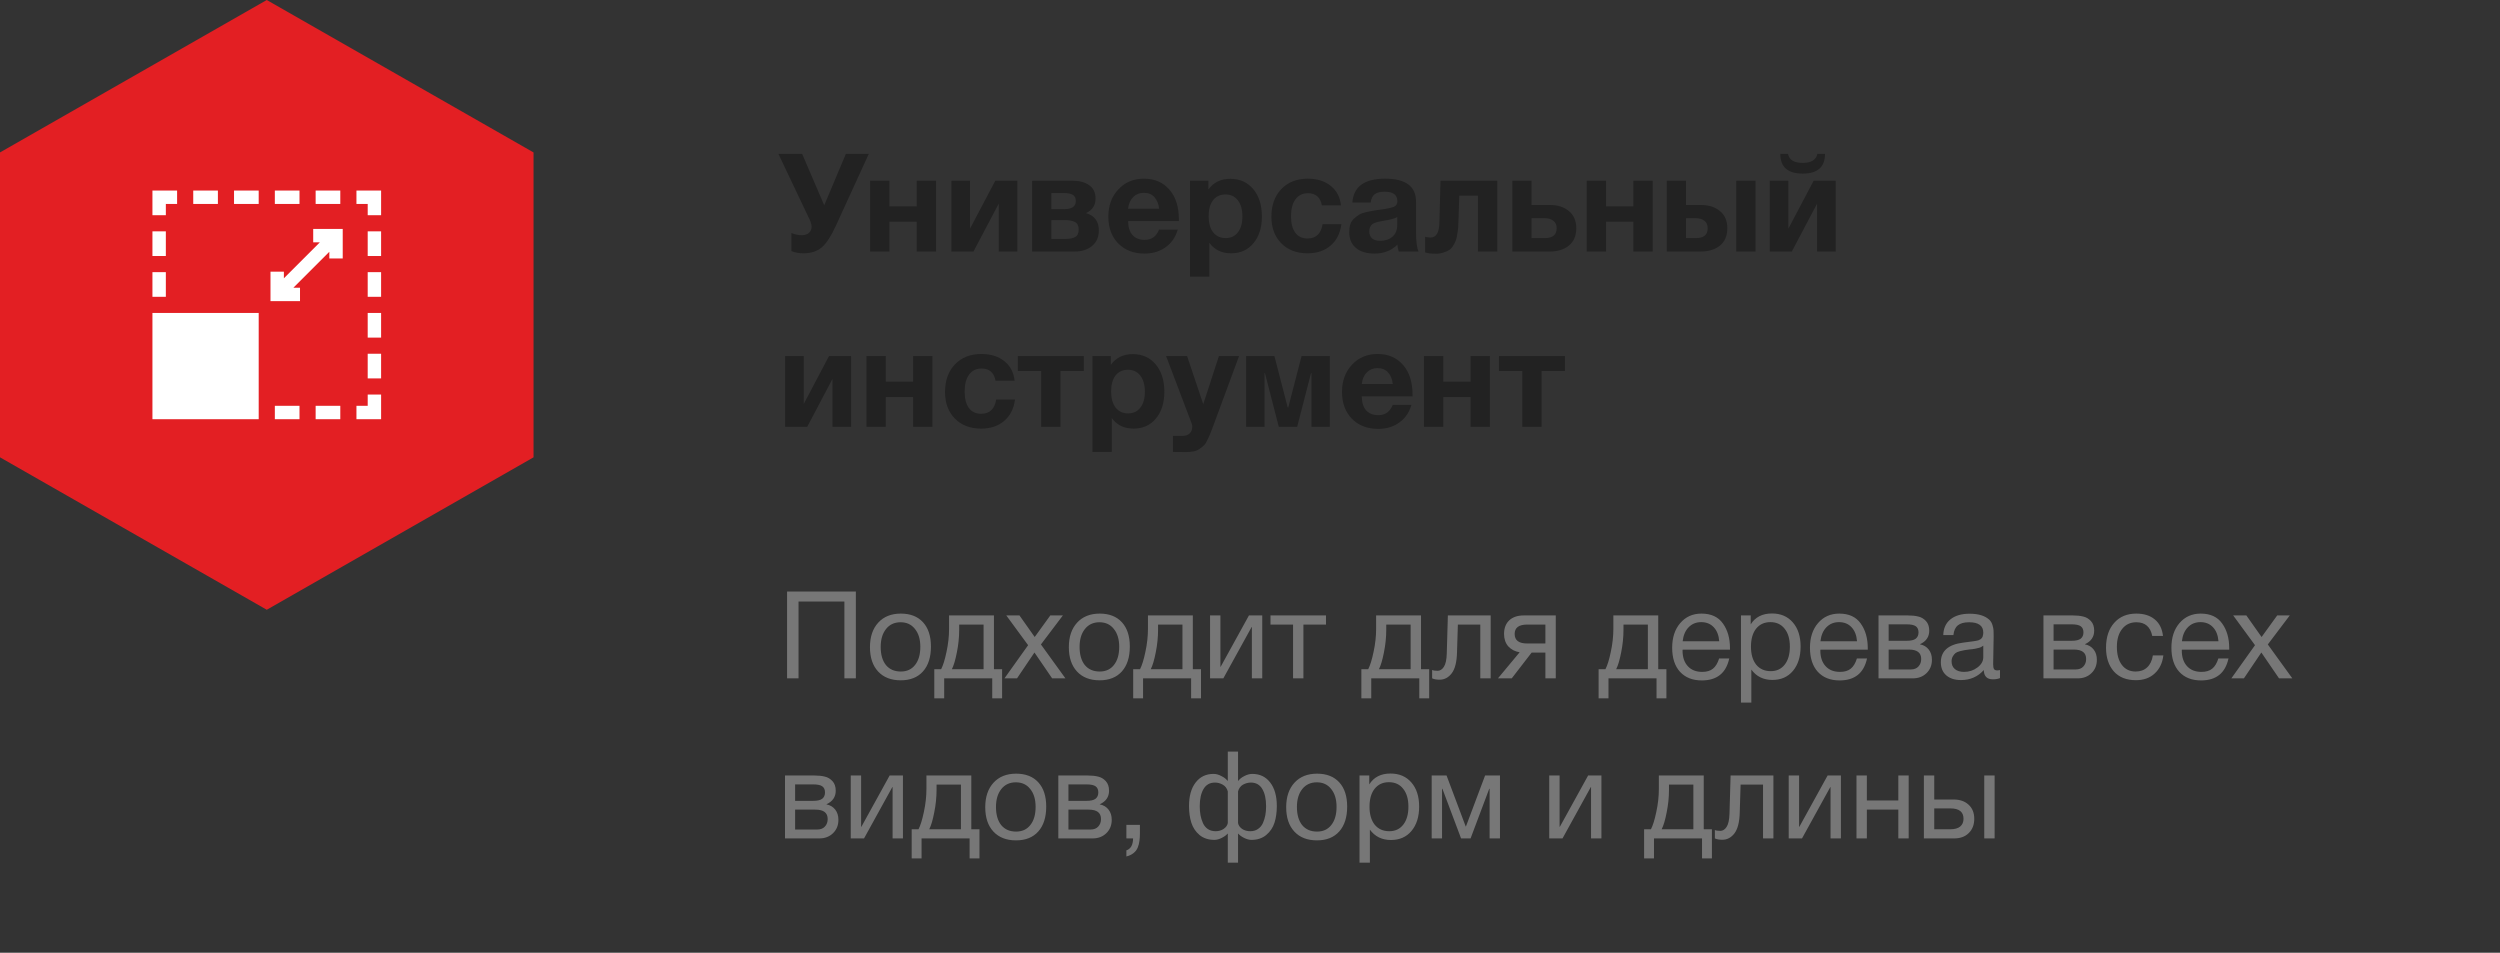 <svg width="328" height="125" viewBox="0 0 328 125" fill="none" xmlns="http://www.w3.org/2000/svg">
<rect x="0" y="0" width="328" height="125" fill="#333333" stroke="none"/>
<path d="M-2.62268e-06 60L-8.74228e-07 20L34.999 1.52985e-06L70 20L70 60L34.999 80L-2.62268e-06 60Z" fill="#E31F23"/>
<path d="M21.758 26.758H23.235V25H20V28.235H21.758V26.758Z" fill="white"/>
<path d="M20 30.353H21.758V33.588H20V30.353Z" fill="white"/>
<path d="M20 35.706H21.758V38.941H20V35.706Z" fill="white"/>
<path d="M41.412 25H44.647V26.758H41.412V25Z" fill="white"/>
<path d="M36.059 25H39.294V26.758H36.059V25Z" fill="white"/>
<path d="M30.705 25H33.94V26.758H30.705V25Z" fill="white"/>
<path d="M25.354 25H28.588V26.758H25.354V25Z" fill="white"/>
<path d="M46.766 25V26.758H48.243V28.235H50.001V25H46.766Z" fill="white"/>
<path d="M48.242 30.353H50V33.588H48.242V30.353Z" fill="white"/>
<path d="M48.242 35.706H50V38.941H48.242V35.706Z" fill="white"/>
<path d="M48.242 41.059H50V44.294H48.242V41.059Z" fill="white"/>
<path d="M48.242 46.412H50V49.647H48.242V46.412Z" fill="white"/>
<path d="M48.243 53.242H46.766V55H50.001V51.765H48.243V53.242Z" fill="white"/>
<path d="M41.412 53.242H44.647V55H41.412V53.242Z" fill="white"/>
<path d="M36.059 53.242H39.294V55H36.059V53.242Z" fill="white"/>
<path d="M20 41.059H33.941V55H20V41.059Z" fill="white"/>
<path d="M41.092 31.793H41.965L37.246 36.511V35.639H35.488V39.512H39.361V37.754H38.489L43.208 33.036V33.908H44.965V30.035H41.092V31.793Z" fill="white"/>
<path d="M103.836 32.946V30.57C104.292 30.762 104.742 30.858 105.186 30.858C105.594 30.858 105.912 30.756 106.14 30.552C106.368 30.336 106.482 30.072 106.482 29.76C106.482 29.652 106.47 29.544 106.446 29.436C106.422 29.328 106.386 29.208 106.338 29.076C106.29 28.944 106.248 28.842 106.212 28.77C106.176 28.686 106.116 28.566 106.032 28.41C105.96 28.254 105.912 28.152 105.888 28.104L102.126 20.184H105.24L108.138 26.934L110.982 20.184H113.988L109.668 29.616C109.056 30.96 108.444 31.902 107.832 32.442C107.22 32.97 106.41 33.234 105.402 33.234C104.838 33.234 104.316 33.138 103.836 32.946ZM122.811 33H120.273V29.094H116.691V33H114.153V23.712H116.691V27.078H120.273V23.712H122.811V33ZM133.48 33H131.032V26.718L127.72 33H124.822V23.712H127.27V29.994L130.582 23.712H133.48V33ZM135.42 23.712H140.766C141.642 23.712 142.356 23.91 142.908 24.306C143.46 24.69 143.736 25.272 143.736 26.052C143.736 26.94 143.316 27.576 142.476 27.96C143.604 28.284 144.168 29.04 144.168 30.228C144.168 31.104 143.868 31.788 143.268 32.28C142.68 32.76 141.93 33 141.018 33H135.42V23.712ZM137.94 27.438H139.632C140.64 27.438 141.144 27.084 141.144 26.376C141.144 25.968 141.006 25.692 140.73 25.548C140.466 25.404 140.1 25.332 139.632 25.332H137.94V27.438ZM137.94 31.344H139.83C140.358 31.344 140.772 31.26 141.072 31.092C141.372 30.924 141.522 30.6 141.522 30.12C141.522 29.628 141.36 29.298 141.036 29.13C140.712 28.962 140.274 28.878 139.722 28.878H137.94V31.344ZM154.522 30.12C154.234 31.116 153.7 31.89 152.92 32.442C152.152 32.994 151.234 33.27 150.166 33.27C148.738 33.27 147.586 32.826 146.71 31.938C145.846 31.05 145.414 29.874 145.414 28.41C145.414 26.97 145.852 25.782 146.728 24.846C147.604 23.91 148.72 23.442 150.076 23.442C151.48 23.442 152.596 23.922 153.424 24.882C154.252 25.83 154.666 27.12 154.666 28.752V29.004H148.006C148.018 29.808 148.21 30.42 148.582 30.84C148.966 31.26 149.5 31.47 150.184 31.47C151.084 31.47 151.714 31.02 152.074 30.12H154.522ZM152.074 27.384C152.014 26.772 151.816 26.274 151.48 25.89C151.144 25.494 150.676 25.296 150.076 25.296C149.512 25.296 149.044 25.482 148.672 25.854C148.3 26.226 148.078 26.736 148.006 27.384H152.074ZM158.54 23.712V24.864C159.212 23.928 160.172 23.46 161.42 23.46C162.668 23.46 163.67 23.91 164.426 24.81C165.182 25.71 165.56 26.91 165.56 28.41C165.56 29.862 165.188 31.032 164.444 31.92C163.712 32.796 162.74 33.234 161.528 33.234C160.28 33.234 159.326 32.772 158.666 31.848V36.294H156.128V23.712H158.54ZM160.79 25.512C160.094 25.512 159.548 25.764 159.152 26.268C158.768 26.772 158.576 27.474 158.576 28.374C158.576 29.274 158.774 29.976 159.17 30.48C159.566 30.984 160.112 31.236 160.808 31.236C161.492 31.236 162.026 30.984 162.41 30.48C162.806 29.976 163.004 29.286 163.004 28.41C163.004 27.51 162.806 26.802 162.41 26.286C162.014 25.77 161.474 25.512 160.79 25.512ZM175.988 29.418C175.832 30.618 175.358 31.554 174.566 32.226C173.786 32.898 172.778 33.234 171.542 33.234C170.114 33.234 168.968 32.796 168.104 31.92C167.24 31.044 166.808 29.88 166.808 28.428C166.808 26.928 167.24 25.722 168.104 24.81C168.98 23.898 170.138 23.442 171.578 23.442C172.814 23.442 173.822 23.76 174.602 24.396C175.382 25.02 175.826 25.872 175.934 26.952H173.432C173.24 25.884 172.628 25.35 171.596 25.35C170.9 25.35 170.354 25.62 169.958 26.16C169.574 26.688 169.382 27.426 169.382 28.374C169.382 29.298 169.568 30.018 169.94 30.534C170.324 31.038 170.858 31.29 171.542 31.29C172.658 31.29 173.318 30.666 173.522 29.418H175.988ZM186.108 33H183.516C183.432 32.76 183.372 32.46 183.336 32.1C182.556 32.88 181.554 33.27 180.33 33.27C179.298 33.27 178.488 33.024 177.9 32.532C177.312 32.028 177.018 31.338 177.018 30.462C177.018 30.066 177.066 29.718 177.162 29.418C177.27 29.118 177.438 28.866 177.666 28.662C177.906 28.458 178.128 28.29 178.332 28.158C178.548 28.026 178.842 27.918 179.214 27.834C179.586 27.75 179.886 27.69 180.114 27.654C180.342 27.606 180.66 27.558 181.068 27.51C181.968 27.39 182.568 27.264 182.868 27.132C183.18 27 183.336 26.754 183.336 26.394C183.336 25.566 182.778 25.152 181.662 25.152C181.074 25.152 180.642 25.26 180.366 25.476C180.09 25.68 179.91 26.046 179.826 26.574H177.432C177.576 24.486 179.01 23.442 181.734 23.442C184.434 23.442 185.784 24.45 185.784 26.466V30.48C185.784 31.656 185.892 32.496 186.108 33ZM183.318 28.482C183.018 28.662 182.418 28.824 181.518 28.968C180.762 29.088 180.27 29.238 180.042 29.418C179.778 29.634 179.646 29.946 179.646 30.354C179.646 30.738 179.766 31.044 180.006 31.272C180.258 31.488 180.606 31.596 181.05 31.596C181.734 31.596 182.28 31.416 182.688 31.056C183.108 30.684 183.318 30.174 183.318 29.526V28.482ZM196.444 33H193.906V25.674H191.458L191.35 28.95C191.338 29.31 191.326 29.598 191.314 29.814C191.302 30.018 191.266 30.294 191.206 30.642C191.158 30.99 191.098 31.272 191.026 31.488C190.954 31.692 190.84 31.926 190.684 32.19C190.54 32.442 190.366 32.64 190.162 32.784C189.97 32.916 189.718 33.03 189.406 33.126C189.094 33.234 188.746 33.288 188.362 33.288C187.738 33.288 187.276 33.228 186.976 33.108V31.074C187.276 31.134 187.516 31.164 187.696 31.164C188.428 31.164 188.812 30.522 188.848 29.238L188.992 23.712H196.444V33ZM206.808 29.94C206.808 30.936 206.484 31.698 205.836 32.226C205.2 32.742 204.354 33 203.298 33H198.42V23.712H200.94V26.898H203.406C204.39 26.898 205.2 27.162 205.836 27.69C206.484 28.218 206.808 28.968 206.808 29.94ZM200.94 28.626V31.236H202.686C203.718 31.236 204.234 30.804 204.234 29.94C204.234 29.508 204.09 29.184 203.802 28.968C203.514 28.74 203.136 28.626 202.668 28.626H200.94ZM216.836 33H214.298V29.094H210.716V33H208.178V23.712H210.716V27.078H214.298V23.712H216.836V33ZM227.794 23.712H230.332V33H227.794V23.712ZM226.624 29.94C226.624 30.936 226.3 31.698 225.652 32.226C225.016 32.742 224.17 33 223.114 33H218.686V23.712H221.206V26.898H223.222C224.206 26.898 225.016 27.162 225.652 27.69C226.3 28.218 226.624 28.968 226.624 29.94ZM221.206 28.626V31.236H222.502C223.534 31.236 224.05 30.804 224.05 29.94C224.05 29.508 223.906 29.184 223.618 28.968C223.33 28.74 222.952 28.626 222.484 28.626H221.206ZM238.436 20.184H239.444C239.444 21.912 238.466 22.776 236.51 22.776C234.554 22.776 233.576 21.912 233.576 20.184H234.584C234.74 20.976 235.382 21.372 236.51 21.372C237.638 21.372 238.28 20.976 238.436 20.184ZM240.848 33H238.4V26.718L235.088 33H232.19V23.712H234.638V29.994L237.95 23.712H240.848V33ZM111.666 56H109.218V49.718L105.906 56H103.008V46.712H105.456V52.994L108.768 46.712H111.666V56ZM122.336 56H119.798V52.094H116.216V56H113.678V46.712H116.216V50.078H119.798V46.712H122.336V56ZM133.168 52.418C133.012 53.618 132.538 54.554 131.746 55.226C130.966 55.898 129.958 56.234 128.722 56.234C127.294 56.234 126.148 55.796 125.284 54.92C124.42 54.044 123.988 52.88 123.988 51.428C123.988 49.928 124.42 48.722 125.284 47.81C126.16 46.898 127.318 46.442 128.758 46.442C129.994 46.442 131.002 46.76 131.782 47.396C132.562 48.02 133.006 48.872 133.114 49.952H130.612C130.42 48.884 129.808 48.35 128.776 48.35C128.08 48.35 127.534 48.62 127.138 49.16C126.754 49.688 126.562 50.426 126.562 51.374C126.562 52.298 126.748 53.018 127.12 53.534C127.504 54.038 128.038 54.29 128.722 54.29C129.838 54.29 130.498 53.666 130.702 52.418H133.168ZM142.197 48.674H139.137V56H136.599V48.674H133.539V46.712H142.197V48.674ZM145.743 46.712V47.864C146.415 46.928 147.375 46.46 148.623 46.46C149.871 46.46 150.873 46.91 151.629 47.81C152.385 48.71 152.763 49.91 152.763 51.41C152.763 52.862 152.391 54.032 151.647 54.92C150.915 55.796 149.943 56.234 148.731 56.234C147.483 56.234 146.529 55.772 145.869 54.848V59.294H143.331V46.712H145.743ZM147.993 48.512C147.297 48.512 146.751 48.764 146.355 49.268C145.971 49.772 145.779 50.474 145.779 51.374C145.779 52.274 145.977 52.976 146.373 53.48C146.769 53.984 147.315 54.236 148.011 54.236C148.695 54.236 149.229 53.984 149.613 53.48C150.009 52.976 150.207 52.286 150.207 51.41C150.207 50.51 150.009 49.802 149.613 49.286C149.217 48.77 148.677 48.512 147.993 48.512ZM162.566 46.712L159.146 55.964C158.978 56.432 158.852 56.756 158.768 56.936C158.696 57.128 158.576 57.392 158.408 57.728C158.252 58.064 158.102 58.298 157.958 58.43C157.826 58.562 157.64 58.712 157.4 58.88C157.172 59.048 156.908 59.162 156.608 59.222C156.32 59.282 155.984 59.312 155.6 59.312C155.288 59.312 154.718 59.306 153.89 59.294V57.188H155.132C155.552 57.188 155.87 57.08 156.086 56.864C156.314 56.648 156.428 56.342 156.428 55.946C156.428 55.85 156.404 55.73 156.356 55.586L152.99 46.712H155.744L157.868 53.03L159.92 46.712H162.566ZM174.474 56H172.062V48.944H172.008L170.19 56H167.778L165.96 48.944H165.906V56H163.494V46.712H167.202L168.948 53.462H169.02L170.766 46.712H174.474V56ZM185.179 53.12C184.891 54.116 184.357 54.89 183.577 55.442C182.809 55.994 181.891 56.27 180.823 56.27C179.395 56.27 178.243 55.826 177.367 54.938C176.503 54.05 176.071 52.874 176.071 51.41C176.071 49.97 176.509 48.782 177.385 47.846C178.261 46.91 179.377 46.442 180.733 46.442C182.137 46.442 183.253 46.922 184.081 47.882C184.909 48.83 185.323 50.12 185.323 51.752V52.004H178.663C178.675 52.808 178.867 53.42 179.239 53.84C179.623 54.26 180.157 54.47 180.841 54.47C181.741 54.47 182.371 54.02 182.731 53.12H185.179ZM182.731 50.384C182.671 49.772 182.473 49.274 182.137 48.89C181.801 48.494 181.333 48.296 180.733 48.296C180.169 48.296 179.701 48.482 179.329 48.854C178.957 49.226 178.735 49.736 178.663 50.384H182.731ZM195.479 56H192.941V52.094H189.359V56H186.821V46.712H189.359V50.078H192.941V46.712H195.479V56ZM205.32 48.674H202.26V56H199.722V48.674H196.662V46.712H205.32V48.674Z" fill="#222222"/>
<path d="M112.288 77.608V89H110.784V78.92H104.768V89H103.264V77.608H112.288ZM115.227 81.688C115.952 80.899 116.939 80.504 118.187 80.504C119.435 80.504 120.406 80.883 121.099 81.64C121.792 82.397 122.139 83.459 122.139 84.824C122.139 86.221 121.792 87.309 121.099 88.088C120.406 88.867 119.43 89.256 118.171 89.256C116.912 89.256 115.926 88.872 115.211 88.104C114.496 87.336 114.139 86.269 114.139 84.904C114.139 83.549 114.502 82.477 115.227 81.688ZM120.043 82.52C119.584 81.933 118.955 81.64 118.155 81.64C117.355 81.64 116.72 81.933 116.251 82.52C115.782 83.107 115.547 83.891 115.547 84.872C115.547 85.885 115.776 86.68 116.235 87.256C116.704 87.821 117.355 88.104 118.187 88.104C118.987 88.104 119.611 87.816 120.059 87.24C120.518 86.664 120.747 85.869 120.747 84.856C120.747 83.875 120.512 83.096 120.043 82.52ZM131.477 91.624H130.181V89H123.877V91.624H122.581V87.8H123.477C123.733 87.309 123.968 86.552 124.181 85.528C124.405 84.493 124.517 83.485 124.517 82.504V80.744H130.405V87.8H131.477V91.624ZM129.045 87.8V81.944H125.845V82.632C125.845 83.603 125.744 84.589 125.541 85.592C125.349 86.584 125.13 87.32 124.885 87.8H129.045ZM139.449 80.744L136.569 84.552L139.785 89H138.041L135.721 85.608L133.433 89H131.785L134.889 84.648L132.025 80.744H133.753L135.753 83.576L137.801 80.744H139.449ZM141.321 81.688C142.046 80.899 143.033 80.504 144.281 80.504C145.529 80.504 146.499 80.883 147.193 81.64C147.886 82.397 148.233 83.459 148.233 84.824C148.233 86.221 147.886 87.309 147.193 88.088C146.499 88.867 145.523 89.256 144.265 89.256C143.006 89.256 142.019 88.872 141.305 88.104C140.59 87.336 140.233 86.269 140.233 84.904C140.233 83.549 140.595 82.477 141.321 81.688ZM146.137 82.52C145.678 81.933 145.049 81.64 144.249 81.64C143.449 81.64 142.814 81.933 142.345 82.52C141.875 83.107 141.641 83.891 141.641 84.872C141.641 85.885 141.87 86.68 142.329 87.256C142.798 87.821 143.449 88.104 144.281 88.104C145.081 88.104 145.705 87.816 146.153 87.24C146.611 86.664 146.841 85.869 146.841 84.856C146.841 83.875 146.606 83.096 146.137 82.52ZM157.571 91.624H156.275V89H149.971V91.624H148.675V87.8H149.571C149.827 87.309 150.062 86.552 150.275 85.528C150.499 84.493 150.611 83.485 150.611 82.504V80.744H156.499V87.8H157.571V91.624ZM155.139 87.8V81.944H151.939V82.632C151.939 83.603 151.838 84.589 151.635 85.592C151.443 86.584 151.224 87.32 150.979 87.8H155.139ZM160.502 89H158.758V80.744H160.118V87.48H160.15L163.862 80.744H165.606V89H164.246V82.264H164.214L160.502 89ZM173.969 81.944H171.009V89H169.649V81.944H166.689V80.744H173.969V81.944ZM187.508 91.624H186.212V89H179.908V91.624H178.612V87.8H179.508C179.764 87.309 179.999 86.552 180.212 85.528C180.436 84.493 180.548 83.485 180.548 82.504V80.744H186.436V87.8H187.508V91.624ZM185.076 87.8V81.944H181.876V82.632C181.876 83.603 181.775 84.589 181.572 85.592C181.38 86.584 181.162 87.32 180.916 87.8H185.076ZM195.576 80.744V89H194.216V81.944H191.272L191.16 85.592C191.128 86.851 190.899 87.763 190.472 88.328C190.045 88.893 189.512 89.176 188.872 89.176C188.477 89.176 188.152 89.117 187.896 89V87.896C188.035 87.971 188.275 88.008 188.616 88.008C188.936 88.008 189.208 87.837 189.432 87.496C189.667 87.144 189.795 86.557 189.816 85.736L189.96 80.744H195.576ZM204.115 89H202.755V85.624H200.947L198.339 89H196.53L199.379 85.576C198.771 85.48 198.275 85.224 197.891 84.808C197.517 84.381 197.331 83.837 197.331 83.176C197.331 82.408 197.56 81.811 198.019 81.384C198.477 80.957 199.112 80.744 199.923 80.744H204.115V89ZM202.755 81.944H200.355C199.267 81.944 198.723 82.355 198.723 83.176C198.723 84.008 199.267 84.424 200.355 84.424H202.755V81.944ZM218.633 91.624H217.337V89H211.033V91.624H209.737V87.8H210.633C210.889 87.309 211.124 86.552 211.337 85.528C211.561 84.493 211.673 83.485 211.673 82.504V80.744H217.561V87.8H218.633V91.624ZM216.201 87.8V81.944H213.001V82.632C213.001 83.603 212.9 84.589 212.697 85.592C212.505 86.584 212.287 87.32 212.041 87.8H216.201ZM226.877 86.392C226.461 88.312 225.261 89.272 223.277 89.272C222.061 89.272 221.106 88.893 220.413 88.136C219.73 87.379 219.389 86.328 219.389 84.984C219.389 83.651 219.741 82.573 220.445 81.752C221.16 80.92 222.088 80.504 223.229 80.504C224.498 80.504 225.437 80.936 226.045 81.8C226.664 82.653 226.973 83.736 226.973 85.048V85.24H220.765L220.749 85.336C220.749 86.211 220.978 86.899 221.437 87.4C221.896 87.901 222.525 88.152 223.325 88.152C223.922 88.152 224.392 88.013 224.733 87.736C225.085 87.459 225.357 87.011 225.549 86.392H226.877ZM225.565 84.136C225.501 83.347 225.261 82.733 224.845 82.296C224.429 81.848 223.88 81.624 223.197 81.624C222.536 81.624 221.986 81.848 221.549 82.296C221.112 82.744 220.85 83.357 220.765 84.136H225.565ZM229.695 80.744V81.912C230.292 80.963 231.22 80.488 232.479 80.488C233.631 80.488 234.543 80.877 235.215 81.656C235.897 82.435 236.239 83.491 236.239 84.824C236.239 86.157 235.903 87.224 235.231 88.024C234.569 88.813 233.673 89.208 232.543 89.208C231.359 89.208 230.436 88.755 229.775 87.848V92.184H228.415V80.744H229.695ZM232.271 81.624C231.481 81.624 230.857 81.912 230.399 82.488C229.951 83.053 229.727 83.837 229.727 84.84C229.727 85.843 229.956 86.632 230.415 87.208C230.884 87.773 231.519 88.056 232.319 88.056C233.097 88.056 233.711 87.768 234.159 87.192C234.607 86.616 234.831 85.832 234.831 84.84C234.831 83.837 234.601 83.053 234.143 82.488C233.695 81.912 233.071 81.624 232.271 81.624ZM244.955 86.392C244.539 88.312 243.339 89.272 241.355 89.272C240.139 89.272 239.184 88.893 238.491 88.136C237.808 87.379 237.467 86.328 237.467 84.984C237.467 83.651 237.819 82.573 238.523 81.752C239.238 80.92 240.166 80.504 241.307 80.504C242.576 80.504 243.515 80.936 244.123 81.8C244.742 82.653 245.051 83.736 245.051 85.048V85.24H238.843L238.827 85.336C238.827 86.211 239.056 86.899 239.515 87.4C239.974 87.901 240.603 88.152 241.403 88.152C242 88.152 242.47 88.013 242.811 87.736C243.163 87.459 243.435 87.011 243.627 86.392H244.955ZM243.643 84.136C243.579 83.347 243.339 82.733 242.923 82.296C242.507 81.848 241.958 81.624 241.275 81.624C240.614 81.624 240.064 81.848 239.627 82.296C239.19 82.744 238.928 83.357 238.843 84.136H243.643ZM246.461 89V80.744H250.285C250.829 80.744 251.293 80.792 251.677 80.888C252.061 80.973 252.397 81.171 252.685 81.48C252.973 81.789 253.117 82.211 253.117 82.744C253.117 83.555 252.711 84.147 251.901 84.52V84.536C252.391 84.632 252.775 84.861 253.053 85.224C253.33 85.576 253.469 86.024 253.469 86.568C253.469 87.272 253.234 87.853 252.765 88.312C252.295 88.771 251.693 89 250.957 89H246.461ZM250.141 84.072C250.706 84.072 251.106 83.981 251.341 83.8C251.586 83.608 251.709 83.331 251.709 82.968C251.709 82.605 251.591 82.339 251.357 82.168C251.122 81.997 250.717 81.912 250.141 81.912H247.789V84.072H250.141ZM247.789 85.224V87.832H250.701C251.127 87.832 251.458 87.704 251.693 87.448C251.938 87.192 252.061 86.861 252.061 86.456C252.061 85.635 251.527 85.224 250.461 85.224H247.789ZM262.399 87.912V88.968C262.121 89.075 261.812 89.128 261.471 89.128C260.692 89.128 260.292 88.723 260.271 87.912C259.492 88.787 258.495 89.224 257.279 89.224C256.468 89.224 255.823 89.016 255.343 88.6C254.873 88.184 254.639 87.613 254.639 86.888C254.639 85.416 255.615 84.557 257.567 84.312C258.719 84.173 259.385 84.072 259.567 84.008C259.951 83.88 260.159 83.613 260.191 83.208C260.201 83.144 260.207 83.075 260.207 83C260.207 82.093 259.583 81.64 258.335 81.64C257.695 81.64 257.209 81.773 256.879 82.04C256.548 82.296 256.351 82.723 256.287 83.32H254.959C254.98 82.435 255.295 81.747 255.903 81.256C256.511 80.765 257.348 80.52 258.415 80.52C259.577 80.52 260.441 80.787 261.007 81.32C261.188 81.491 261.321 81.715 261.407 81.992C261.492 82.269 261.54 82.499 261.551 82.68C261.561 82.851 261.567 83.112 261.567 83.464C261.567 83.88 261.556 84.499 261.535 85.32C261.513 86.131 261.503 86.739 261.503 87.144C261.503 87.443 261.54 87.656 261.615 87.784C261.7 87.901 261.849 87.96 262.062 87.96C262.148 87.96 262.26 87.944 262.399 87.912ZM260.207 84.712C260.111 84.787 260.009 84.851 259.903 84.904C259.796 84.957 259.657 85 259.487 85.032C259.327 85.064 259.215 85.091 259.151 85.112C259.097 85.123 258.959 85.144 258.735 85.176C258.511 85.197 258.393 85.208 258.383 85.208C258.052 85.251 257.833 85.283 257.727 85.304C257.631 85.315 257.439 85.357 257.151 85.432C256.873 85.507 256.676 85.592 256.559 85.688C256.441 85.784 256.324 85.928 256.207 86.12C256.1 86.301 256.047 86.52 256.047 86.776C256.047 87.203 256.191 87.539 256.479 87.784C256.777 88.029 257.183 88.152 257.695 88.152C258.345 88.152 258.927 87.96 259.439 87.576C259.951 87.192 260.207 86.739 260.207 86.216V84.712ZM268.101 89V80.744H271.925C272.469 80.744 272.933 80.792 273.317 80.888C273.701 80.973 274.037 81.171 274.325 81.48C274.613 81.789 274.757 82.211 274.757 82.744C274.757 83.555 274.352 84.147 273.541 84.52V84.536C274.032 84.632 274.416 84.861 274.693 85.224C274.971 85.576 275.109 86.024 275.109 86.568C275.109 87.272 274.875 87.853 274.405 88.312C273.936 88.771 273.333 89 272.597 89H268.101ZM271.781 84.072C272.347 84.072 272.747 83.981 272.981 83.8C273.227 83.608 273.349 83.331 273.349 82.968C273.349 82.605 273.232 82.339 272.997 82.168C272.763 81.997 272.357 81.912 271.781 81.912H269.429V84.072H271.781ZM269.429 85.224V87.832H272.341C272.768 87.832 273.099 87.704 273.333 87.448C273.579 87.192 273.701 86.861 273.701 86.456C273.701 85.635 273.168 85.224 272.101 85.224H269.429ZM283.831 85.992C283.714 86.984 283.335 87.773 282.695 88.36C282.066 88.947 281.244 89.24 280.231 89.24C278.983 89.24 278.018 88.856 277.335 88.088C276.652 87.309 276.311 86.275 276.311 84.984C276.311 83.608 276.668 82.52 277.383 81.72C278.098 80.909 279.063 80.504 280.279 80.504C281.292 80.504 282.103 80.76 282.711 81.272C283.319 81.773 283.676 82.493 283.783 83.432H282.375C282.13 82.237 281.436 81.64 280.295 81.64C279.506 81.64 278.882 81.933 278.423 82.52C277.964 83.096 277.735 83.88 277.735 84.872C277.735 85.875 277.954 86.664 278.391 87.24C278.828 87.816 279.431 88.104 280.199 88.104C280.818 88.104 281.319 87.923 281.703 87.56C282.098 87.197 282.348 86.675 282.455 85.992H283.831ZM292.377 86.392C291.961 88.312 290.761 89.272 288.777 89.272C287.561 89.272 286.606 88.893 285.913 88.136C285.23 87.379 284.889 86.328 284.889 84.984C284.889 83.651 285.241 82.573 285.945 81.752C286.66 80.92 287.588 80.504 288.729 80.504C289.998 80.504 290.937 80.936 291.545 81.8C292.164 82.653 292.473 83.736 292.473 85.048V85.24H286.265L286.249 85.336C286.249 86.211 286.478 86.899 286.937 87.4C287.396 87.901 288.025 88.152 288.825 88.152C289.422 88.152 289.892 88.013 290.233 87.736C290.585 87.459 290.857 87.011 291.049 86.392H292.377ZM291.065 84.136C291.001 83.347 290.761 82.733 290.345 82.296C289.929 81.848 289.38 81.624 288.697 81.624C288.036 81.624 287.486 81.848 287.049 82.296C286.612 82.744 286.35 83.357 286.265 84.136H291.065ZM300.417 80.744L297.537 84.552L300.753 89H299.009L296.689 85.608L294.401 89H292.753L295.857 84.648L292.993 80.744H294.721L296.721 83.576L298.769 80.744H300.417ZM102.992 110V101.744H106.816C107.36 101.744 107.824 101.792 108.208 101.888C108.592 101.973 108.928 102.171 109.216 102.48C109.504 102.789 109.648 103.211 109.648 103.744C109.648 104.555 109.243 105.147 108.432 105.52V105.536C108.923 105.632 109.307 105.861 109.584 106.224C109.861 106.576 110 107.024 110 107.568C110 108.272 109.765 108.853 109.296 109.312C108.827 109.771 108.224 110 107.488 110H102.992ZM106.672 105.072C107.237 105.072 107.637 104.981 107.872 104.8C108.117 104.608 108.24 104.331 108.24 103.968C108.24 103.605 108.123 103.339 107.888 103.168C107.653 102.997 107.248 102.912 106.672 102.912H104.32V105.072H106.672ZM104.32 106.224V108.832H107.232C107.659 108.832 107.989 108.704 108.224 108.448C108.469 108.192 108.592 107.861 108.592 107.456C108.592 106.635 108.059 106.224 106.992 106.224H104.32ZM113.362 110H111.618V101.744H112.978V108.48H113.01L116.722 101.744H118.466V110H117.106V103.264H117.074L113.362 110ZM128.508 112.624H127.212V110H120.908V112.624H119.612V108.8H120.508C120.764 108.309 120.999 107.552 121.212 106.528C121.436 105.493 121.548 104.485 121.548 103.504V101.744H127.436V108.8H128.508V112.624ZM126.076 108.8V102.944H122.876V103.632C122.876 104.603 122.775 105.589 122.572 106.592C122.38 107.584 122.162 108.32 121.916 108.8H126.076ZM130.352 102.688C131.077 101.899 132.064 101.504 133.312 101.504C134.56 101.504 135.531 101.883 136.224 102.64C136.917 103.397 137.264 104.459 137.264 105.824C137.264 107.221 136.917 108.309 136.224 109.088C135.531 109.867 134.555 110.256 133.296 110.256C132.037 110.256 131.051 109.872 130.336 109.104C129.621 108.336 129.264 107.269 129.264 105.904C129.264 104.549 129.627 103.477 130.352 102.688ZM135.168 103.52C134.709 102.933 134.08 102.64 133.28 102.64C132.48 102.64 131.845 102.933 131.376 103.52C130.907 104.107 130.672 104.891 130.672 105.872C130.672 106.885 130.901 107.68 131.36 108.256C131.829 108.821 132.48 109.104 133.312 109.104C134.112 109.104 134.736 108.816 135.184 108.24C135.643 107.664 135.872 106.869 135.872 105.856C135.872 104.875 135.637 104.096 135.168 103.52ZM138.851 110V101.744H142.675C143.219 101.744 143.683 101.792 144.067 101.888C144.451 101.973 144.787 102.171 145.075 102.48C145.363 102.789 145.507 103.211 145.507 103.744C145.507 104.555 145.102 105.147 144.291 105.52V105.536C144.782 105.632 145.166 105.861 145.443 106.224C145.721 106.576 145.859 107.024 145.859 107.568C145.859 108.272 145.625 108.853 145.155 109.312C144.686 109.771 144.083 110 143.347 110H138.851ZM142.531 105.072C143.097 105.072 143.497 104.981 143.731 104.8C143.977 104.608 144.099 104.331 144.099 103.968C144.099 103.605 143.982 103.339 143.747 103.168C143.513 102.997 143.107 102.912 142.531 102.912H140.179V105.072H142.531ZM140.179 106.224V108.832H143.091C143.518 108.832 143.849 108.704 144.083 108.448C144.329 108.192 144.451 107.861 144.451 107.456C144.451 106.635 143.918 106.224 142.851 106.224H140.179ZM149.557 108.224V109.312C149.557 109.717 149.536 110.059 149.493 110.336C149.461 110.624 149.386 110.912 149.269 111.2C149.152 111.488 148.97 111.728 148.725 111.92C148.48 112.123 148.165 112.272 147.781 112.368V111.568C148.357 111.376 148.65 110.853 148.661 110H147.781V108.224H149.557ZM167.519 105.744C167.519 106.565 167.418 107.296 167.215 107.936C167.013 108.576 166.65 109.115 166.127 109.552C165.615 109.979 164.97 110.192 164.191 110.192C163.893 110.192 163.573 110.107 163.231 109.936C162.89 109.765 162.634 109.579 162.463 109.376H162.431V113.184H161.087V109.376H161.055C160.885 109.579 160.629 109.765 160.287 109.936C159.946 110.107 159.626 110.192 159.327 110.192C158.549 110.192 157.898 109.979 157.375 109.552C156.863 109.115 156.506 108.576 156.303 107.936C156.101 107.296 155.999 106.565 155.999 105.744C155.999 104.443 156.287 103.419 156.863 102.672C157.439 101.915 158.223 101.536 159.215 101.536C159.557 101.536 159.903 101.632 160.255 101.824C160.618 102.005 160.879 102.208 161.039 102.432H161.087V98.608H162.431V102.432H162.479C162.639 102.208 162.895 102.005 163.247 101.824C163.61 101.632 163.962 101.536 164.303 101.536C165.295 101.536 166.079 101.915 166.655 102.672C167.231 103.419 167.519 104.443 167.519 105.744ZM166.111 105.776C166.111 104.827 165.946 104.075 165.615 103.52C165.285 102.955 164.783 102.672 164.111 102.672C163.759 102.672 163.418 102.763 163.087 102.944C162.767 103.125 162.549 103.419 162.431 103.824V107.984C162.485 108.283 162.661 108.539 162.959 108.752C163.269 108.955 163.626 109.056 164.031 109.056C164.426 109.056 164.762 108.96 165.039 108.768C165.327 108.576 165.546 108.315 165.695 107.984C165.845 107.643 165.951 107.296 166.015 106.944C166.079 106.581 166.111 106.192 166.111 105.776ZM161.087 107.984V103.824C160.97 103.419 160.746 103.125 160.415 102.944C160.095 102.763 159.759 102.672 159.407 102.672C158.735 102.672 158.234 102.955 157.903 103.52C157.573 104.075 157.407 104.827 157.407 105.776C157.407 106.192 157.439 106.581 157.503 106.944C157.567 107.296 157.674 107.643 157.823 107.984C157.973 108.315 158.186 108.576 158.463 108.768C158.751 108.96 159.093 109.056 159.487 109.056C159.893 109.056 160.245 108.955 160.543 108.752C160.853 108.539 161.034 108.283 161.087 107.984ZM169.836 102.688C170.562 101.899 171.548 101.504 172.796 101.504C174.044 101.504 175.015 101.883 175.708 102.64C176.402 103.397 176.748 104.459 176.748 105.824C176.748 107.221 176.402 108.309 175.708 109.088C175.015 109.867 174.039 110.256 172.78 110.256C171.522 110.256 170.535 109.872 169.82 109.104C169.106 108.336 168.748 107.269 168.748 105.904C168.748 104.549 169.111 103.477 169.836 102.688ZM174.652 103.52C174.194 102.933 173.564 102.64 172.764 102.64C171.964 102.64 171.33 102.933 170.86 103.52C170.391 104.107 170.156 104.891 170.156 105.872C170.156 106.885 170.386 107.68 170.844 108.256C171.314 108.821 171.964 109.104 172.796 109.104C173.596 109.104 174.22 108.816 174.668 108.24C175.127 107.664 175.356 106.869 175.356 105.856C175.356 104.875 175.122 104.096 174.652 103.52ZM179.648 101.744V102.912C180.245 101.963 181.173 101.488 182.432 101.488C183.584 101.488 184.496 101.877 185.168 102.656C185.85 103.435 186.192 104.491 186.192 105.824C186.192 107.157 185.856 108.224 185.184 109.024C184.522 109.813 183.626 110.208 182.496 110.208C181.312 110.208 180.389 109.755 179.728 108.848V113.184H178.368V101.744H179.648ZM182.224 102.624C181.434 102.624 180.81 102.912 180.352 103.488C179.904 104.053 179.68 104.837 179.68 105.84C179.68 106.843 179.909 107.632 180.368 108.208C180.837 108.773 181.472 109.056 182.272 109.056C183.05 109.056 183.664 108.768 184.112 108.192C184.56 107.616 184.784 106.832 184.784 105.84C184.784 104.837 184.554 104.053 184.096 103.488C183.648 102.912 183.024 102.624 182.224 102.624ZM196.796 110H195.436V103.488H195.388L192.94 110H191.692L189.244 103.488H189.196V110H187.836V101.744H189.788L192.3 108.432H192.332L194.844 101.744H196.796V110ZM205.002 110H203.258V101.744H204.618V108.48H204.65L208.362 101.744H210.106V110H208.746V103.264H208.714L205.002 110ZM224.602 112.624H223.306V110H217.002V112.624H215.706V108.8H216.602C216.858 108.309 217.093 107.552 217.306 106.528C217.53 105.493 217.642 104.485 217.642 103.504V101.744H223.53V108.8H224.602V112.624ZM222.17 108.8V102.944H218.97V103.632C218.97 104.603 218.869 105.589 218.666 106.592C218.474 107.584 218.255 108.32 218.01 108.8H222.17ZM232.67 101.744V110H231.31V102.944H228.366L228.254 106.592C228.222 107.851 227.992 108.763 227.566 109.328C227.139 109.893 226.606 110.176 225.966 110.176C225.571 110.176 225.246 110.117 224.99 110V108.896C225.128 108.971 225.368 109.008 225.71 109.008C226.03 109.008 226.302 108.837 226.526 108.496C226.76 108.144 226.888 107.557 226.91 106.736L227.054 101.744H232.67ZM236.424 110H234.68V101.744H236.04V108.48H236.072L239.784 101.744H241.528V110H240.168V103.264H240.136L236.424 110ZM244.931 110H243.571V101.744H244.931V105.024H249.059V101.744H250.419V110H249.059V106.224H244.931V110ZM260.334 101.744H261.694V110H260.334V101.744ZM258.286 105.584C258.776 106.032 259.022 106.645 259.022 107.424C259.022 108.203 258.782 108.827 258.302 109.296C257.832 109.765 257.198 110 256.398 110H252.414V101.744H253.774V104.896H256.334C257.144 104.896 257.795 105.125 258.286 105.584ZM255.902 106.064H253.774V108.8H255.902C256.456 108.8 256.878 108.683 257.166 108.448C257.464 108.203 257.614 107.861 257.614 107.424C257.614 106.517 257.043 106.064 255.902 106.064Z" fill="#777777"/>
</svg>
